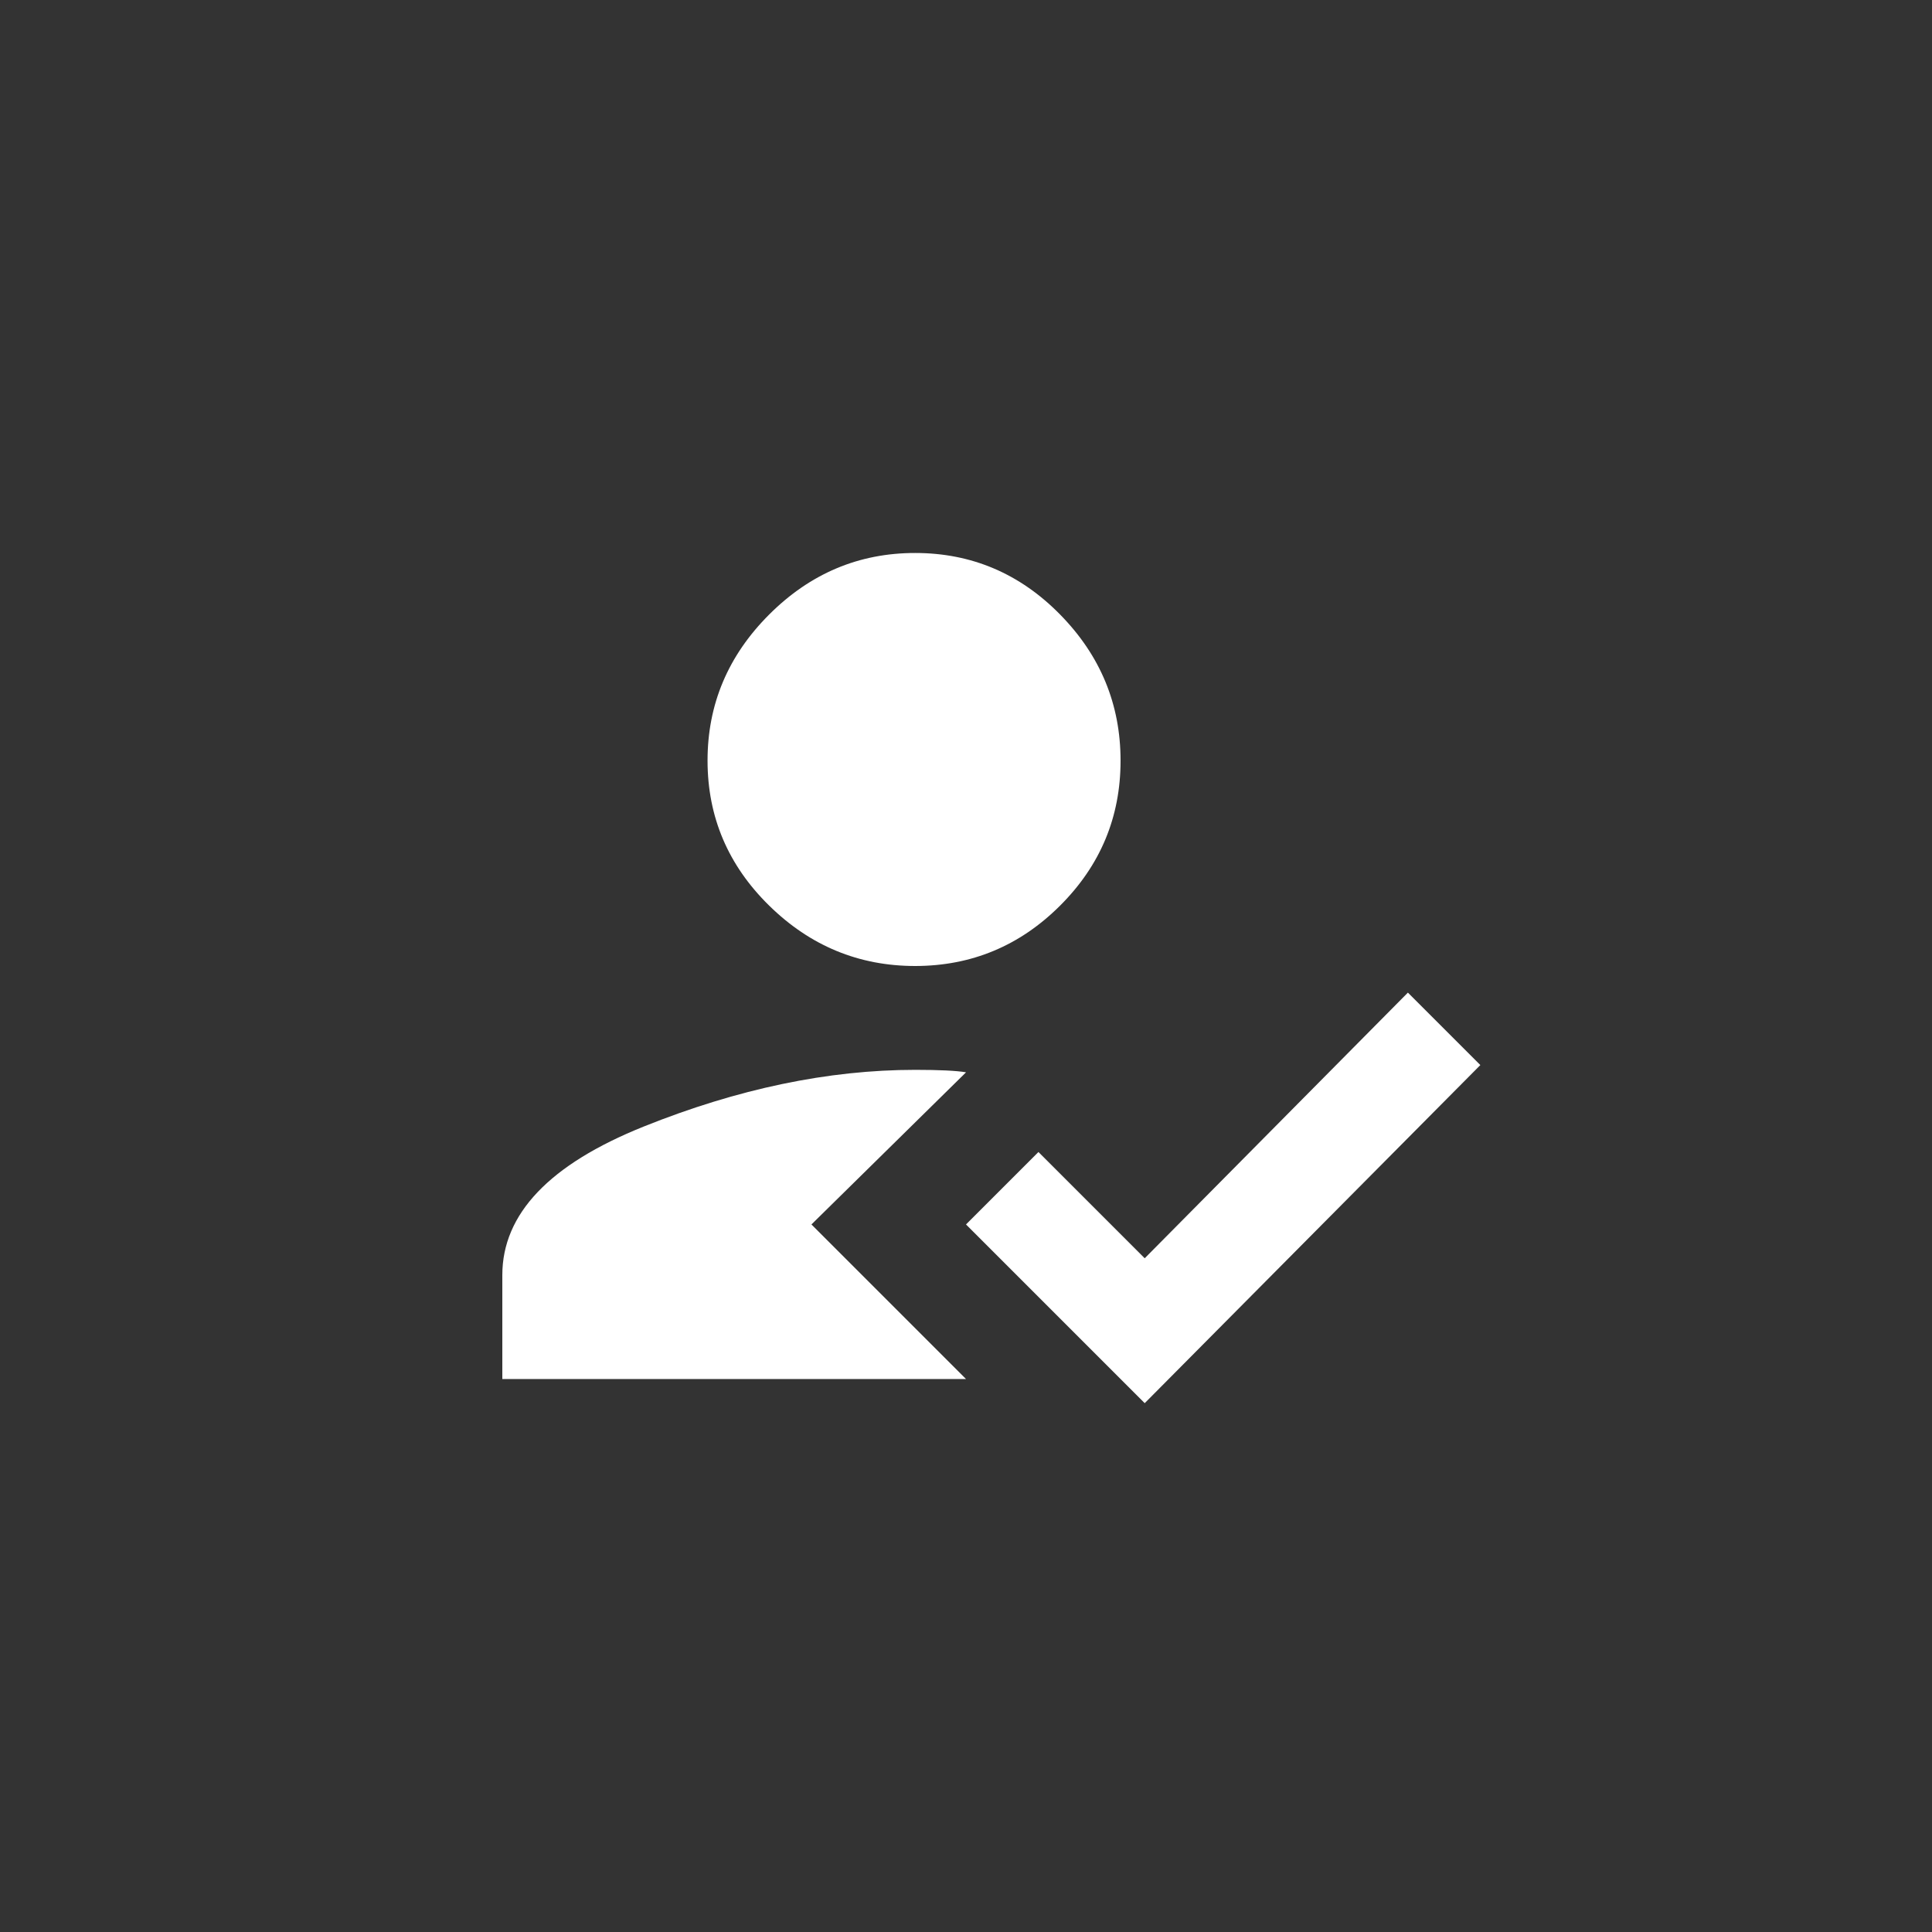 <!-- Generated by IcoMoon.io -->
<svg version="1.1" xmlns="http://www.w3.org/2000/svg" width="40" height="40" viewBox="0 0 40 40">
<rect x="0" y="0" width="40" height="40" fill="#333333" stroke="none"/>
<title>mt-how_to_reg</title>
<path fill="#fff" d="M23.7 29.051l-3.7-3.7 1.5-1.5 2.2 2.2 5.449-5.5 1.5 1.5zM18.949 20q-1.751 0-3.025-1.251t-1.275-3 1.275-3.025 3.025-1.275 3 1.275 1.251 3.025-1.251 3-3 1.251zM16.8 25.351l3.2 3.2h-9.6v-2.151q0-1.9 2.925-3.075t5.625-1.175q0.751 0 1.051 0.051z"></path>
</svg>
